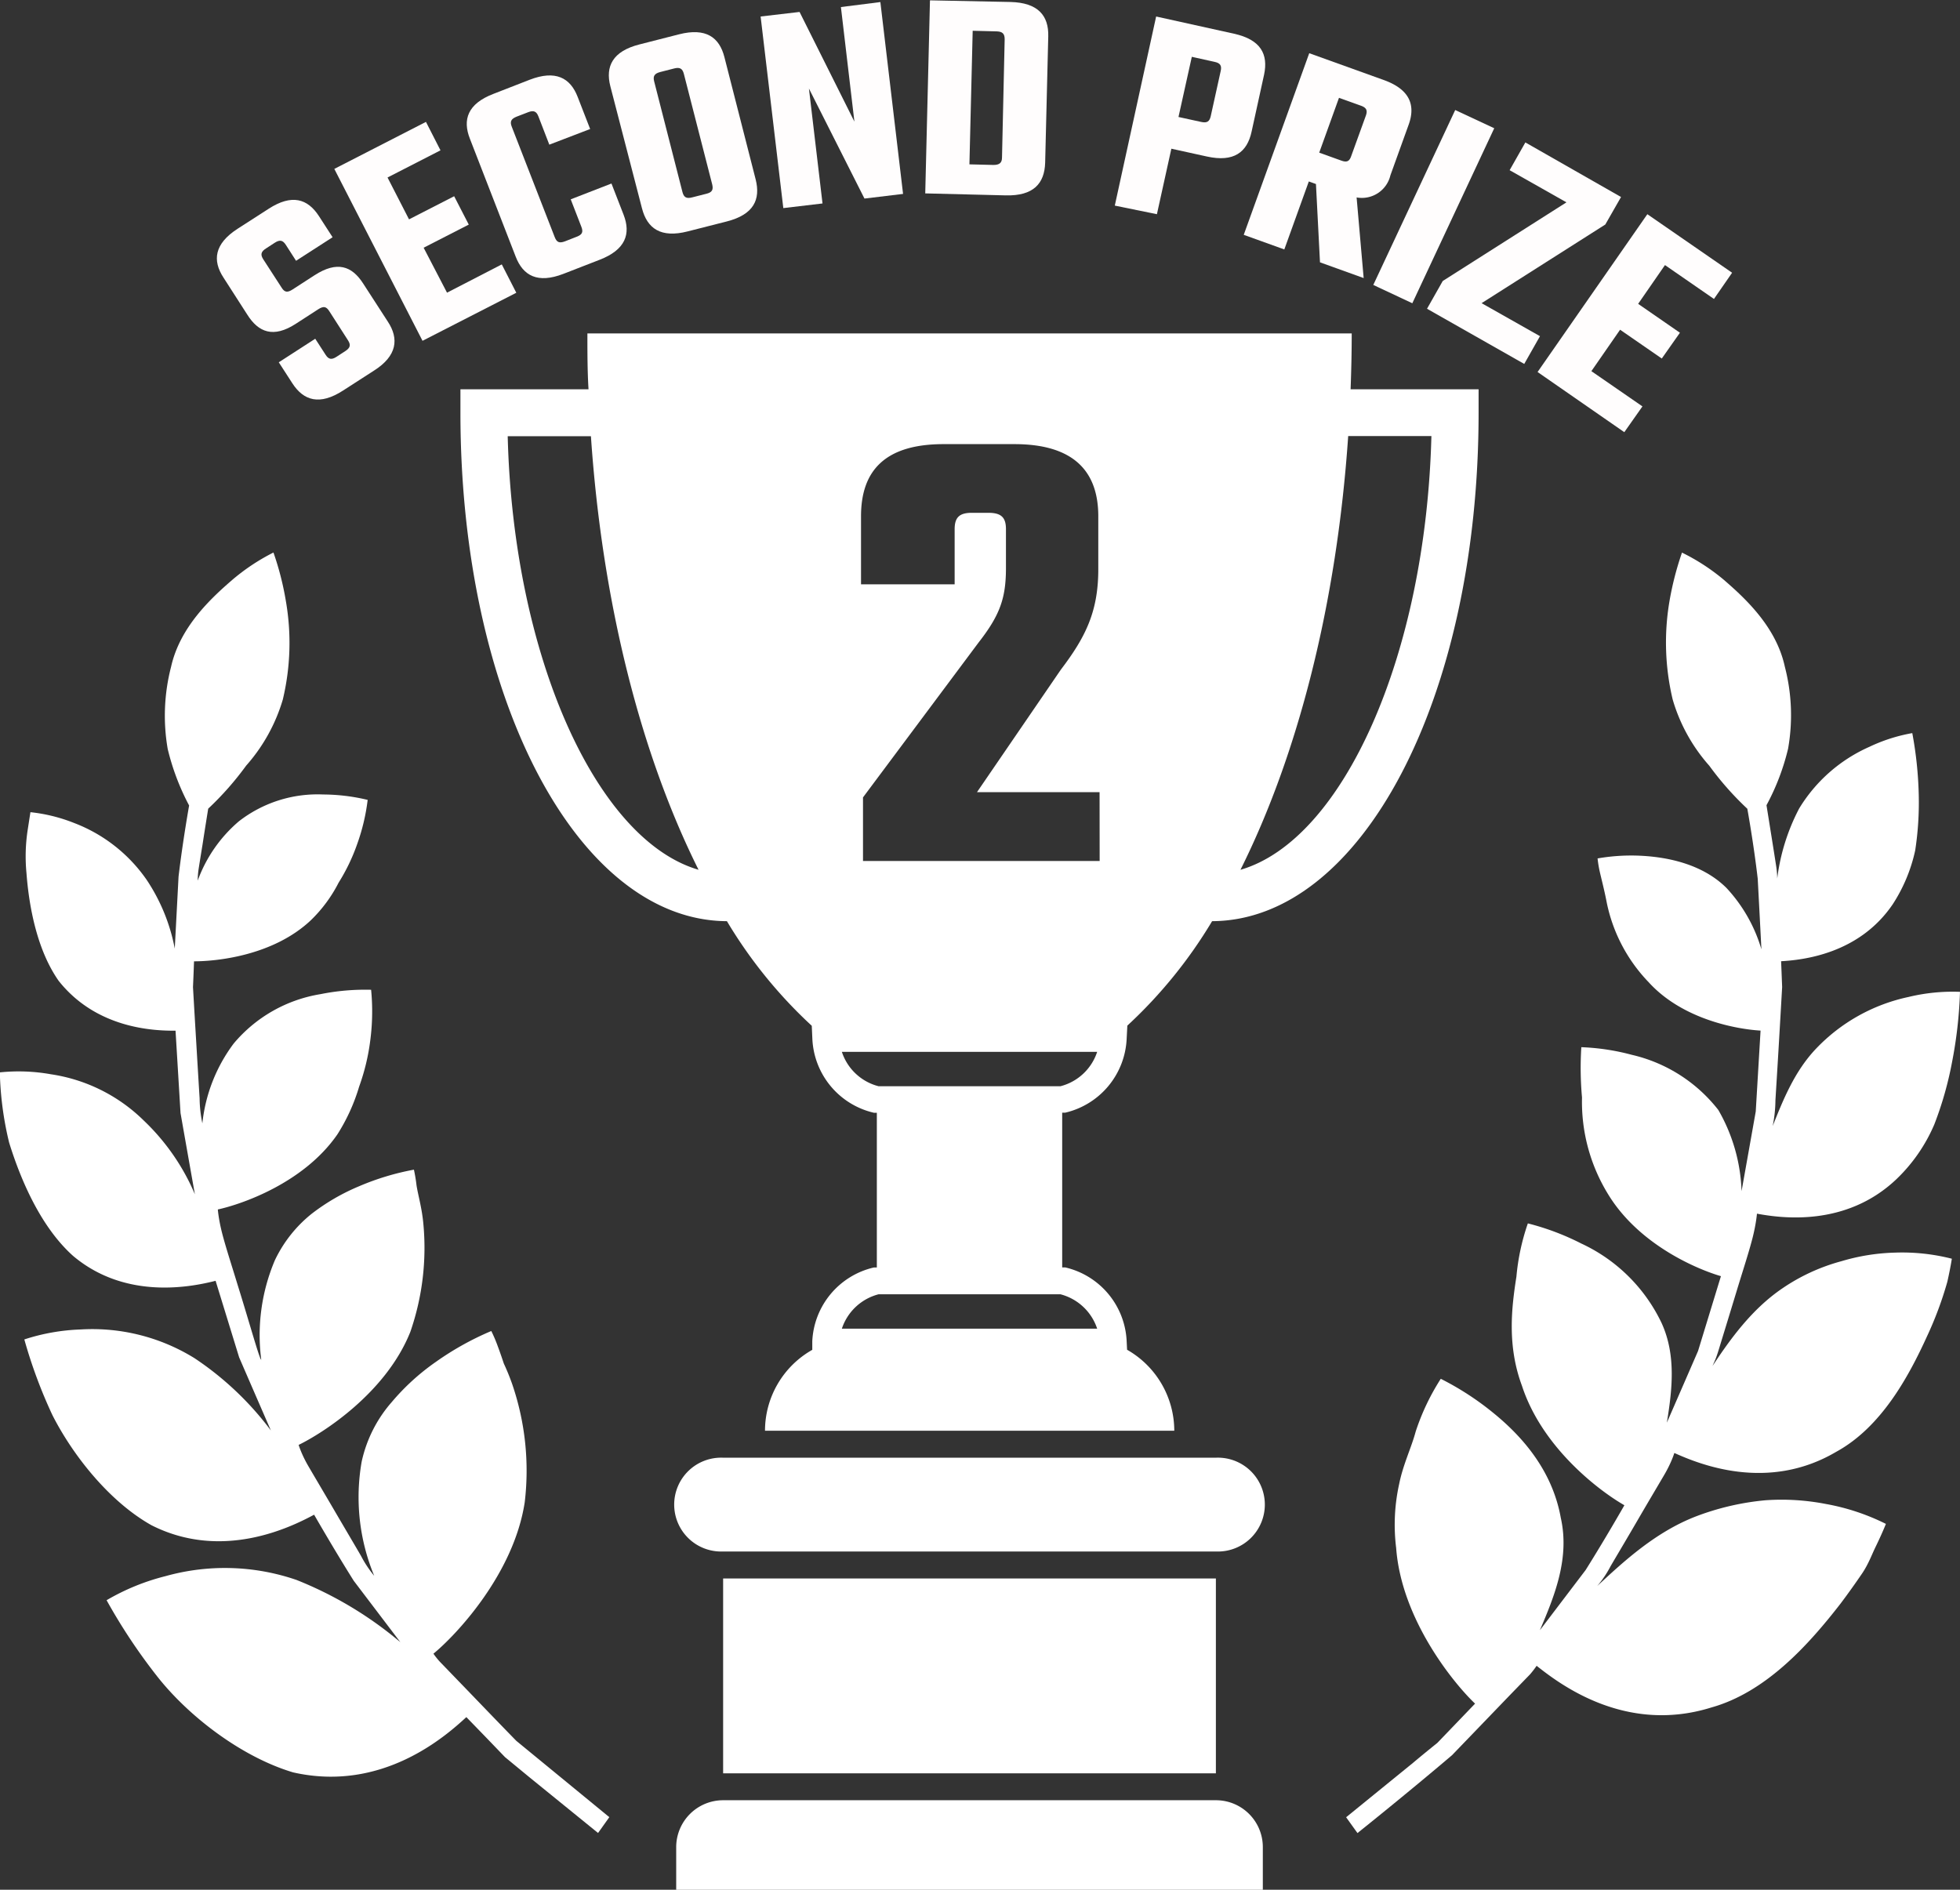 <svg id="Layer_1" data-name="Layer 1" xmlns="http://www.w3.org/2000/svg" viewBox="0 0 228 219.85"><rect x="0" y="0" width="228" height="219.85" fill="#333333" stroke="none"/><defs><style>.cls-1{fill:#fffdfd;}.cls-2{fill:#fff;}</style></defs><title>prize-2</title><path class="cls-1" d="M49.29,51.26c-.35-.54-.67-.58-1.27-.2l-2.61,1.69c-2.61,1.69-4.34,1-5.64-1.06L37,47.38c-1.31-2-1.07-3.93,1.63-5.68l3.62-2.33c2.7-1.75,4.54-1.17,5.85.85l1.59,2.46-4.25,2.74-1.2-1.87c-.35-.53-.69-.61-1.29-.22l-1,.65c-.6.38-.67.72-.33,1.26l2.15,3.32c.34.54.67.58,1.26.2l2.55-1.65c2.64-1.71,4.35-1.08,5.65.93l2.88,4.45c1.32,2,1.09,4-1.61,5.71L50.9,60.52c-2.71,1.75-4.58,1.19-5.9-.86l-1.57-2.43,4.24-2.74,1.21,1.87c.34.53.69.61,1.28.22l1-.65c.59-.38.67-.72.32-1.26Z" transform="translate(-11 -15.08)"/><path class="cls-1" d="M69.37,45.84l1.69,3.3L60.15,54.73l-10.26-20,10.66-5.47,1.69,3.31-6.16,3.16,2.5,4.87,5.25-2.69,1.7,3.3-5.25,2.69L63,49.13Z" transform="translate(-11 -15.08)"/><path class="cls-1" d="M74.9,31.91l-1.27-3.29c-.23-.59-.55-.73-1.18-.49l-1.35.52c-.66.26-.8.58-.57,1.17l5,12.85c.24.62.55.73,1.21.48l1.35-.53c.63-.24.78-.53.54-1.15l-1.24-3.2,4.74-1.84,1.41,3.63c.87,2.24.22,4.08-2.78,5.24l-4.22,1.64c-3,1.16-4.69.22-5.55-2l-5.32-13.7C64.78,29,65.4,27.15,68.4,26l4.21-1.64c3-1.16,4.73-.24,5.59,2l1.45,3.73Z" transform="translate(-11 -15.08)"/><path class="cls-1" d="M90,19.07c3.11-.79,4.68.34,5.27,2.66L98.9,35.94c.6,2.36-.23,4.1-3.34,4.9L91,42c-3.11.8-4.71-.32-5.32-2.68L82,25.12c-.6-2.32.27-4.08,3.38-4.87Zm.55,4.6c-.16-.61-.46-.79-1.11-.63l-1.64.42c-.68.18-.86.48-.7,1.1l3.29,12.87c.16.61.46.79,1.14.61l1.65-.42c.65-.16.82-.46.67-1.08Z" transform="translate(-11 -15.08)"/><path class="cls-1" d="M113.41,15.32l2.64,22.32-4.49.54-6.46-12.8,1.58,13.37-4.56.54L99.48,17l4.53-.53,6.38,12.76-1.57-13.33Z" transform="translate(-11 -15.08)"/><path class="cls-1" d="M128.54,15.31c3.22.08,4.46,1.59,4.4,4L132.58,34c-.07,2.44-1.37,3.89-4.59,3.81l-9.36-.23.55-22.46Zm-.67,4.33c0-.64-.26-.89-.93-.91l-2.79-.07-.38,15.54,2.79.07c.67,0,1-.22,1-.86Z" transform="translate(-11 -15.08)"/><path class="cls-1" d="M154.54,19c3.14.69,4,2.4,3.51,4.75l-1.46,6.66c-.52,2.38-2.05,3.57-5.19,2.88l-4.14-.91L145.58,40,140.68,39l4.81-22ZM153,23.34c.14-.62-.05-.92-.7-1.06l-2.66-.59-1.55,7,2.66.58c.66.14.95-.05,1.09-.67Z" transform="translate(-11 -15.08)"/><path class="cls-1" d="M164.08,36.49l-.83-.3L160.4,44.1l-4.72-1.7,7.62-21.13L172,24.4c3,1.09,3.68,2.91,2.87,5.17l-2.13,5.91a3.41,3.41,0,0,1-3.93,2.57l.82,9.38-5.08-1.83Zm.38-3.65,2.56.92c.63.23.94.11,1.15-.49l1.72-4.75c.21-.6.06-.91-.57-1.14l-2.56-.92Z" transform="translate(-11 -15.08)"/><path class="cls-1" d="M184.82,30l-9.53,20.36-4.54-2.13,9.53-20.35Z" transform="translate(-11 -15.08)"/><path class="cls-1" d="M197.74,41.2l-14.39,9.15,6.79,3.84-1.83,3.23L177,51l1.83-3.23,14.39-9.15-6.61-3.74,1.83-3.23L199.57,38Z" transform="translate(-11 -15.08)"/><path class="cls-1" d="M202.06,62.36l-2.11,3-10.09-7L202.63,40l9.86,6.81-2.11,3.05-5.7-3.94-3.12,4.51,4.86,3.36-2.11,3-4.85-3.35-3.34,4.82Z" transform="translate(-11 -15.08)"/><path class="cls-2" d="M64.38,210.7l-2.21-2.29a8.65,8.65,0,0,1-.75-.94c2.51-2.05,9.33-9.18,10.62-17.62a31.07,31.07,0,0,0-1.43-13.66,25.68,25.68,0,0,0-1-2.47c-.26-.78-.5-1.47-.7-2a16.72,16.72,0,0,0-.76-1.79,34,34,0,0,0-6.43,3.58,26.52,26.52,0,0,0-5.16,4.7,15.51,15.51,0,0,0-3.49,6.93,23.91,23.91,0,0,0,1.46,13.27A12.86,12.86,0,0,1,53,196.1c-.83-1.43-1.95-3.32-3.06-5.22s-2.23-3.79-3.06-5.21-1.14-2.49-1.14-2.49c2.74-1.33,10.15-6,13-13.17a29.85,29.85,0,0,0,1.5-12.63c-.17-1.81-.62-3.3-.79-4.42a18.21,18.21,0,0,0-.3-1.8,30,30,0,0,0-6.38,1.93,24.3,24.3,0,0,0-5.5,3.19,15.33,15.33,0,0,0-4.3,5.43,22.29,22.29,0,0,0-1.58,11.56c-.17.06-1.38-4.34-2.74-8.68-.66-2.18-1.37-4.34-1.8-6s-.51-2.8-.51-2.8c2.76-.6,10-3.07,13.91-8.74a22,22,0,0,0,2.53-5.56,24.86,24.86,0,0,0,1.3-5.43,25.91,25.91,0,0,0,.09-5.83,26.4,26.4,0,0,0-5.89.51,16.67,16.67,0,0,0-10.1,5.75,18.77,18.77,0,0,0-3.64,9.28,15,15,0,0,1-.32-2.92c-.11-1.76-.25-4.12-.39-6.47s-.28-4.7-.38-6.46c.08-1.77.12-3,.12-3,2.59,0,9.17-.63,13.57-4.76a16.5,16.5,0,0,0,3.25-4.39,22.31,22.31,0,0,0,2.17-4.52,23.52,23.52,0,0,0,1.21-5.11,22.61,22.61,0,0,0-5.18-.63,14.91,14.91,0,0,0-9.8,3.12A16.41,16.41,0,0,0,34,117.53a9.32,9.32,0,0,1,.1-1.32c.12-.78.29-1.83.46-2.87.32-2.09.66-4.18.66-4.18a35.37,35.37,0,0,0,4.41-5,20.22,20.22,0,0,0,4.27-7.7,28.38,28.38,0,0,0,.36-11.42,33.82,33.82,0,0,0-1.45-5.68A24,24,0,0,0,38,82.56c-2.53,2.19-6.07,5.49-7.1,10.1a22.71,22.71,0,0,0-.39,9.56A27.78,27.78,0,0,0,33,108.79s-.74,4.13-1.23,8.28l-.44,8.37a21.63,21.63,0,0,0-3.27-8,18.1,18.1,0,0,0-8.43-6.61,19.18,19.18,0,0,0-5.09-1.26s-.12.77-.31,2a20.28,20.28,0,0,0-.15,5.09c.3,4,1.26,9,3.75,12.54,4.4,5.54,11,5.81,13.59,5.79l.58,9.58c.83,4.73,1.67,9.45,1.67,9.45a25.68,25.68,0,0,0-5.94-8.57,19.46,19.46,0,0,0-10.81-5.39,21.28,21.28,0,0,0-5.94-.22,38.3,38.3,0,0,0,1.08,8.16c1.39,4.5,3.75,9.89,7.44,13.19,6.19,5.22,13.92,3.57,16.58,2.9L38.82,173c1.84,4.25,3.69,8.5,3.69,8.5a36,36,0,0,0-8.87-8.4,22.57,22.57,0,0,0-13.24-3.35,23.68,23.68,0,0,0-6.57,1.16,57,57,0,0,0,3.28,8.83c2.42,4.75,6.66,10.06,11.5,12.78,8.3,4.21,16.32.18,18.93-1.22,0,0,2.23,3.9,4.61,7.69l5.42,7.14a43.88,43.88,0,0,0-12.08-7.24,25.62,25.62,0,0,0-15.24-.44,26,26,0,0,0-6.85,2.8,66.8,66.8,0,0,0,5.9,8.88c3.72,4.72,9.89,9.39,15.8,11.15,10.4,2.36,17.8-4.27,20.15-6.43l2.23,2.3,2.26,2.35,2.9,2.39,7.93,6.44,1.31-1.84-10.82-8.88C68.62,215.11,66.2,212.58,64.38,210.7Z" transform="translate(-11 -15.08)"/><path class="cls-2" d="M211.17,171.33c.51-1.66,1.19-3.88,1.86-6.09s1.4-4.43,1.83-6.11.52-2.85.52-2.85c2.77.51,10.3,1.6,16.21-4a19.28,19.28,0,0,0,4.42-6.38,40.75,40.75,0,0,0,2.06-7.23,50.85,50.85,0,0,0,.93-8.2,21.89,21.89,0,0,0-6,.6,20.83,20.83,0,0,0-10.79,6.06c-2.47,2.62-3.78,5.9-5,8.95a15.53,15.53,0,0,0,.32-3c.11-1.8.26-4.19.4-6.59s.28-4.79.38-6.58c-.07-1.8-.12-3-.12-3,2.57-.15,9.08-.85,13-6.65a18.78,18.78,0,0,0,2.6-6.25,36.78,36.78,0,0,0,.41-6.52,44.63,44.63,0,0,0-.75-7.12,19.4,19.4,0,0,0-5,1.6,18.13,18.13,0,0,0-8.16,7.17,23.87,23.87,0,0,0-2.55,8.14,10.89,10.89,0,0,0-.11-1.34c-.12-.8-.29-1.86-.46-2.93l-.68-4.25a27,27,0,0,0,2.51-6.57,22.38,22.38,0,0,0-.38-9.56c-1-4.61-4.57-7.91-7.1-10.1a24,24,0,0,0-4.86-3.16,35.61,35.61,0,0,0-1.46,5.68,28.59,28.59,0,0,0,.38,11.42,20.07,20.07,0,0,0,4.26,7.7,35.33,35.33,0,0,0,4.42,5s.73,4,1.21,8.14c.22,4.11.43,8.22.43,8.22a17.83,17.83,0,0,0-4.07-7.15c-2.8-2.78-6.82-3.56-9.75-3.73a22.77,22.77,0,0,0-5.24.3,14,14,0,0,0,.24,1.48c.21.93.55,2.2.83,3.67a18.75,18.75,0,0,0,4.89,9.27c4,4.39,10.4,5.46,13,5.61l-.56,9.41c-.82,4.63-1.65,9.27-1.65,9.27a20.2,20.2,0,0,0-2.7-9.44,17.85,17.85,0,0,0-10.06-6.42,26.39,26.39,0,0,0-5.88-.89,38.19,38.19,0,0,0,.08,5.85,20.51,20.51,0,0,0,3,11.2c3.57,5.92,10.38,8.78,13.16,9.59l-2.66,8.7c-1.81,4.17-3.63,8.34-3.63,8.34.61-3.75,1.1-7.8-.59-11.54a19.35,19.35,0,0,0-9.37-9.3,29.55,29.55,0,0,0-6.21-2.34,25.89,25.89,0,0,0-1.33,6.19c-.56,3.58-1.1,8,.64,12.69,2.39,7.34,9.19,12.36,11.92,13.91,0,0-2.18,3.83-4.51,7.54l-5.32,7c1.71-4,3.49-8.38,2.43-13.08-1-5.59-4.58-9.54-7.81-12.17a33.28,33.28,0,0,0-6.15-4,26.77,26.77,0,0,0-2.91,6.11c-.52,1.94-1.47,3.84-1.93,6.13a21.93,21.93,0,0,0-.35,7.44c.62,8.39,6.79,15.85,9.18,18.11l-2.17,2.26-2.22,2.31c-.92.74-1.89,1.53-2.84,2.33l-7.77,6.32,1.32,1.84s5.59-4.46,11-9.06l6.81-7.07,2.26-2.33a11.26,11.26,0,0,0,.77-1c2.54,2,10.23,8,20.32,4.85,6.37-1.78,11.35-7.33,15.06-12.12.91-1.21,1.73-2.37,2.46-3.44s1.12-2.14,1.53-3c.84-1.72,1.26-2.8,1.26-2.8a25.76,25.76,0,0,0-7-2.32,26.94,26.94,0,0,0-7-.43,30.42,30.42,0,0,0-8.1,1.88c-4.65,1.8-8.28,5.12-11.48,8.1a12.43,12.43,0,0,0,1.56-2.32c.85-1.45,2-3.38,3.12-5.31s2.27-3.86,3.12-5.31,1.17-2.54,1.17-2.54c2.78,1.24,10.77,4.61,18.82-.13,5.2-2.84,8.38-8.62,10.6-13.5a41.9,41.9,0,0,0,2.34-6.3c.37-1.65.52-2.67.52-2.67a23.38,23.38,0,0,0-6.6-.71,23.82,23.82,0,0,0-6.25,1,22.58,22.58,0,0,0-6.91,3.19c-3.52,2.41-6,5.85-8.08,9l.32-.73C210.71,172.85,210.92,172.16,211.17,171.33Z" transform="translate(-11 -15.08)"/><path class="cls-2" d="M152.44,224.52H95.12A5.46,5.46,0,0,0,89.66,230v4.94H157.9V230A5.45,5.45,0,0,0,152.44,224.52Z" transform="translate(-11 -15.08)"/><rect class="cls-2" x="84.12" y="183.64" width="57.32" height="22.67"/><path class="cls-2" d="M152.44,184.67H95.12a5.46,5.46,0,1,0,0,10.91h57.32a5.46,5.46,0,1,0,0-10.91Z" transform="translate(-11 -15.08)"/><path class="cls-2" d="M168.11,60.37c.08-2.15.13-4.31.13-6.5H79.33c0,2.19,0,4.35.13,6.5H64.56V63.1c0,33.12,13.61,59.07,31,59.15a54.65,54.65,0,0,0,9.87,12.17l.07,1.54a9.25,9.25,0,0,0,7.16,8.58H113v18l-.35,0a9.25,9.25,0,0,0-7.16,8.58l0,1a10.82,10.82,0,0,0-5.5,9.41H147.6a10.86,10.86,0,0,0-5.49-9.42l-.05-1a9.24,9.24,0,0,0-7.15-8.58h-.35v-18h.18l.17,0a9.26,9.26,0,0,0,7.15-8.59l.08-1.54A54.93,54.93,0,0,0,152,122.25c17.38-.08,31-26,31-59.15V60.37ZM70.06,65.83h9.68c1.33,19.56,5.86,37.1,12.52,50.44C80.33,112.79,70.7,91.35,70.06,65.83Zm68.57,103.83h-29.7a6.11,6.11,0,0,1,4.26-4h21.18A6.11,6.11,0,0,1,138.63,169.66Zm-4.26-28.21H113.19a6.08,6.08,0,0,1-4.26-4h29.7A6.08,6.08,0,0,1,134.37,141.45Zm4.55-26.2H111.39v-7.4l13.43-18c2.51-3.21,3.2-5.19,3.2-8.7v-4.5c0-1.37-.54-1.91-2.06-1.91h-1.91c-1.45,0-2,.54-2,1.91v6.41H111.16V75.14c0-5.19,2.67-8.39,9.61-8.39H129c6.94,0,9.76,3.2,9.76,8.39v6.17c0,4.88-1.45,7.86-4.35,11.67l-9.76,14.26h14.26Zm16.39,1c6.66-13.34,11.19-30.88,12.52-50.44h9.68C176.86,91.35,167.24,112.79,155.31,116.27Z" transform="translate(-11 -15.08)"/></svg>